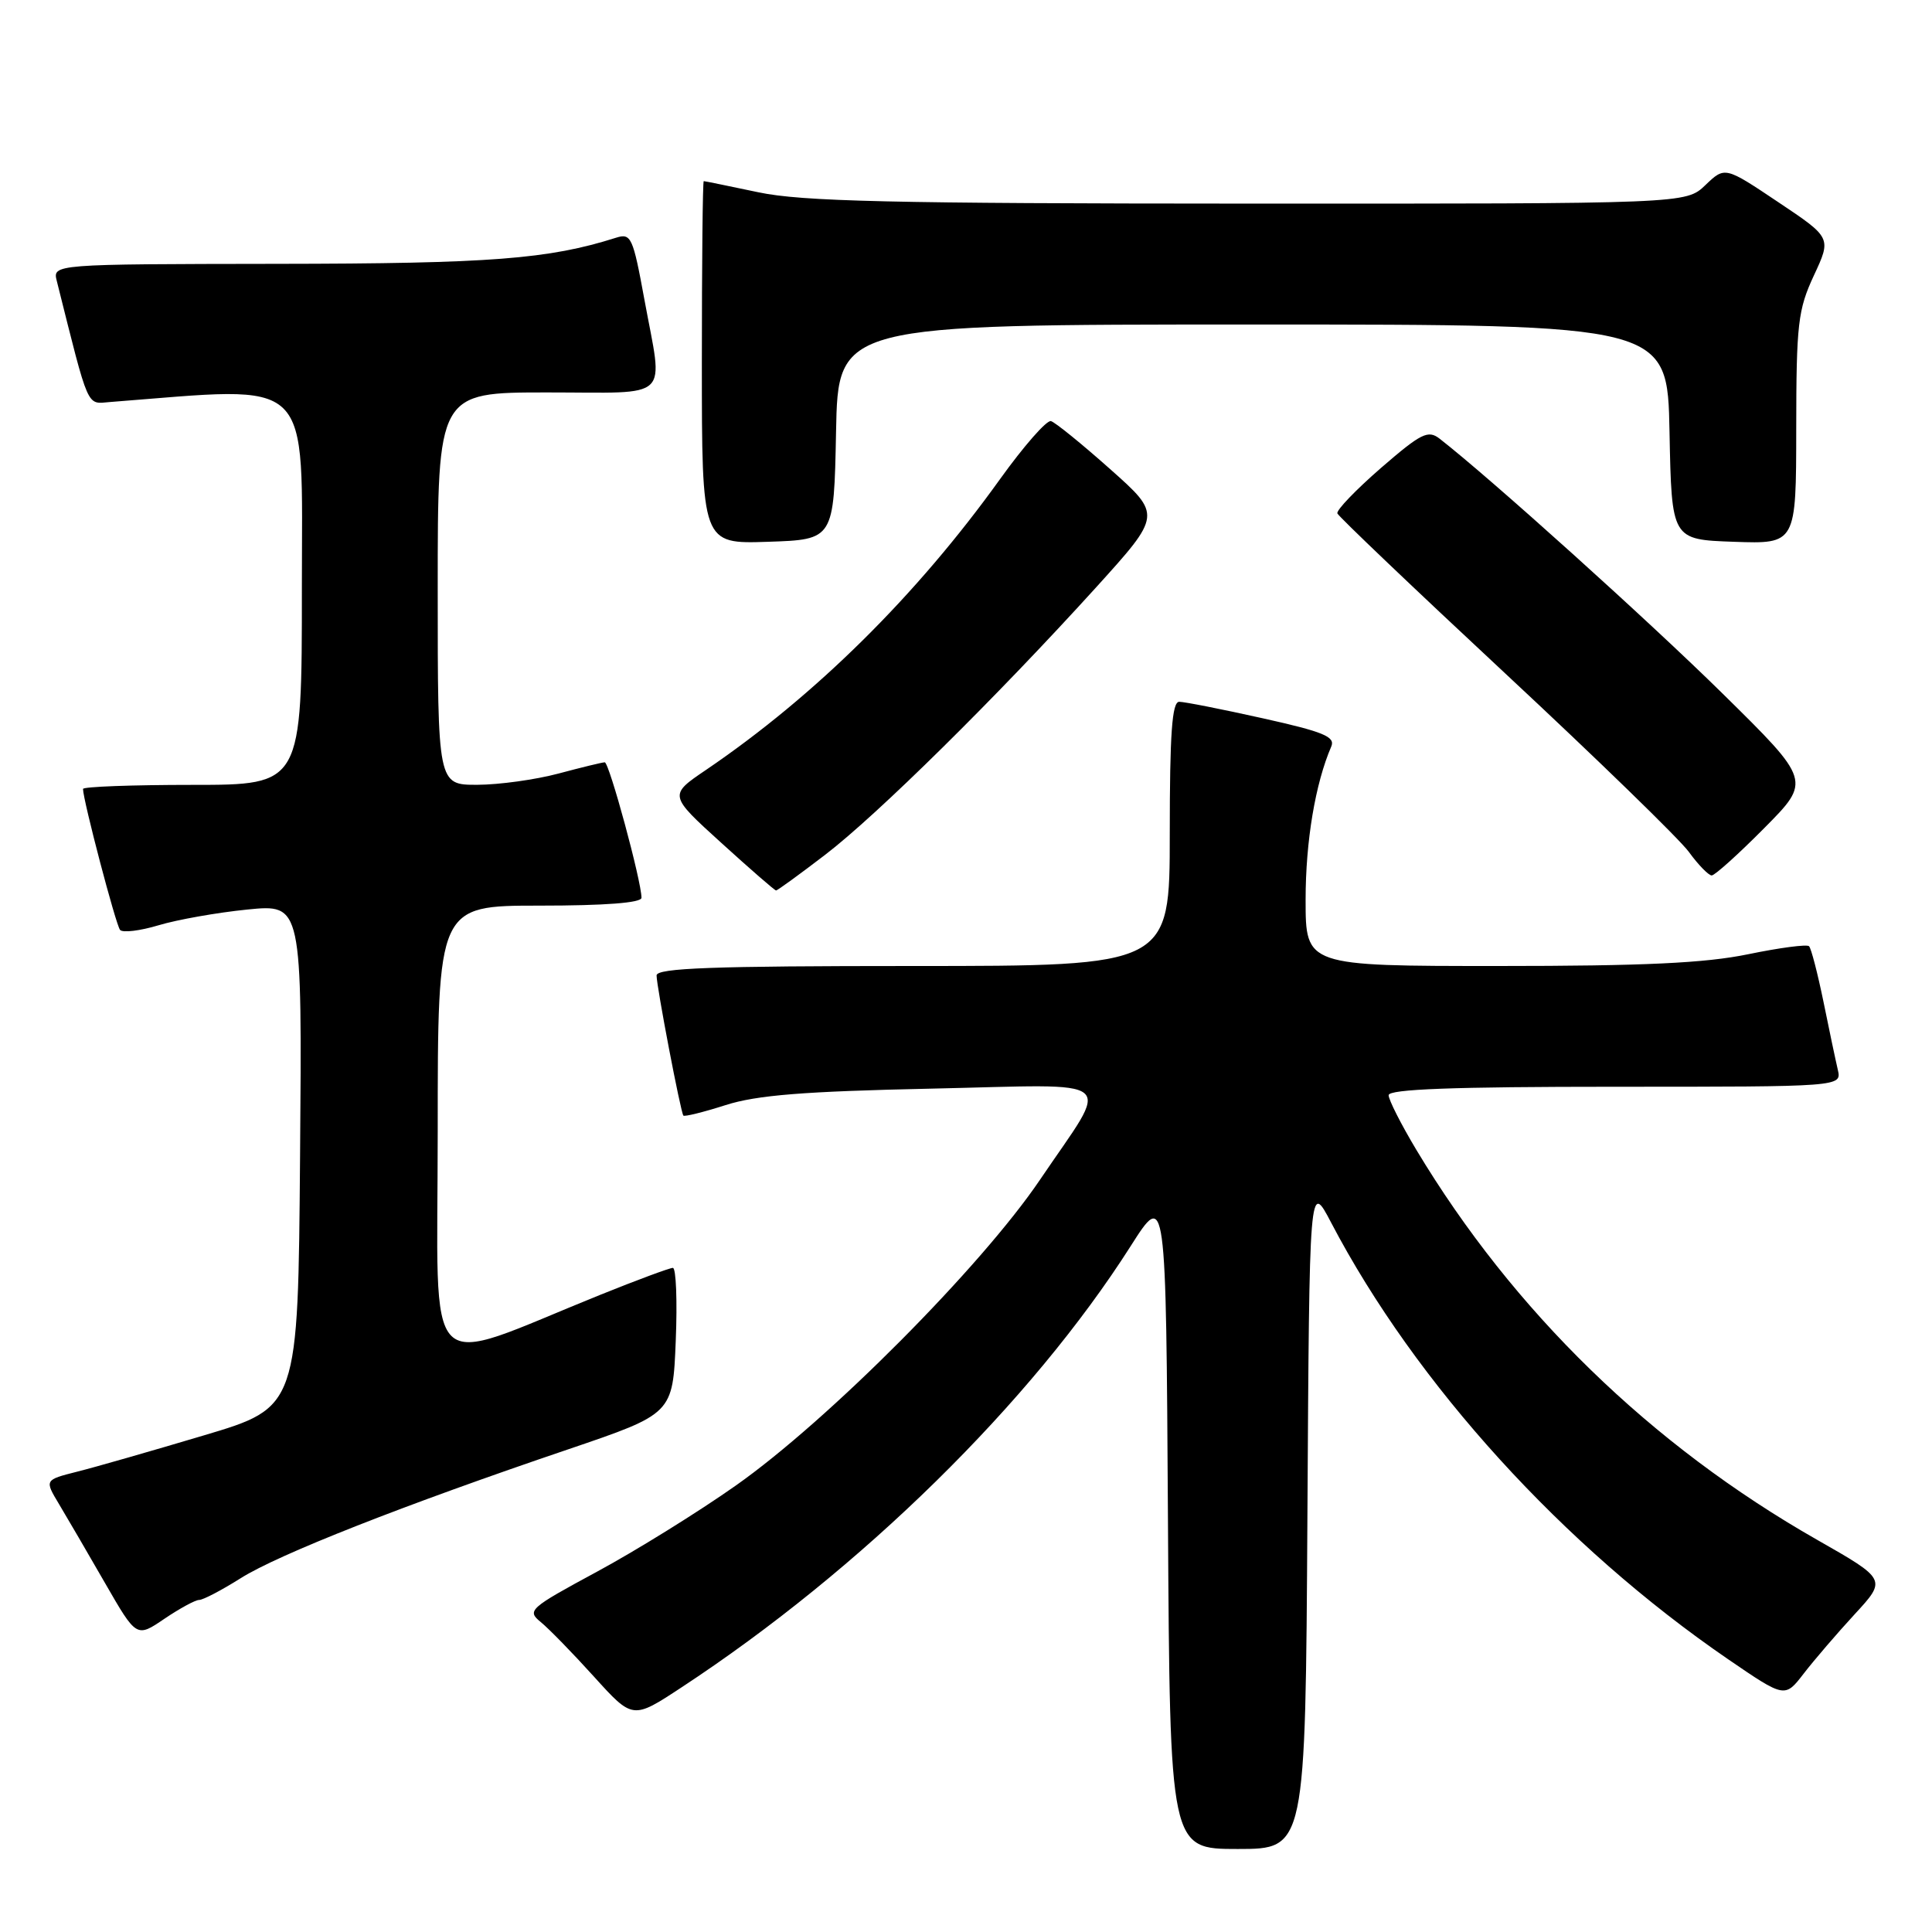 <?xml version="1.0" encoding="UTF-8" standalone="no"?>
<!DOCTYPE svg PUBLIC "-//W3C//DTD SVG 1.1//EN" "http://www.w3.org/Graphics/SVG/1.1/DTD/svg11.dtd" >
<svg xmlns="http://www.w3.org/2000/svg" xmlns:xlink="http://www.w3.org/1999/xlink" version="1.1" viewBox="0 0 256 256">
 <g >
 <path fill="currentColor"
d=" M 173.24 200.75 C 173.50 156.50 173.50 156.50 176.38 162.00 C 187.59 183.39 207.15 204.90 229.00 219.87 C 236.50 225.00 236.50 225.00 239.00 221.76 C 240.38 219.97 243.41 216.44 245.75 213.90 C 250.00 209.29 250.00 209.29 240.79 204.04 C 218.75 191.49 200.51 173.74 187.68 152.37 C 185.66 149.00 184.00 145.73 184.00 145.12 C 184.00 144.32 192.54 144.00 214.02 144.00 C 244.04 144.00 244.04 144.00 243.52 141.75 C 243.23 140.51 242.37 136.44 241.61 132.69 C 240.84 128.95 239.99 125.66 239.71 125.38 C 239.44 125.10 235.81 125.58 231.65 126.44 C 225.94 127.62 217.80 128.00 198.54 128.00 C 173.00 128.00 173.00 128.00 173.00 119.22 C 173.00 111.48 174.28 103.83 176.40 98.92 C 176.96 97.62 175.38 96.97 167.29 95.17 C 161.91 93.97 156.94 92.99 156.25 92.99 C 155.30 93.00 155.00 97.17 155.00 110.50 C 155.00 128.00 155.00 128.00 121.00 128.00 C 94.47 128.00 87.00 128.27 87.00 129.25 C 87.00 130.71 90.18 147.35 90.55 147.82 C 90.69 147.99 93.21 147.37 96.15 146.43 C 100.27 145.11 106.53 144.61 123.40 144.25 C 148.82 143.70 147.24 142.37 137.80 156.33 C 130.02 167.83 109.74 188.22 97.50 196.84 C 92.55 200.33 84.27 205.47 79.10 208.26 C 70.14 213.10 69.79 213.41 71.64 214.92 C 72.71 215.79 75.89 219.05 78.71 222.17 C 83.84 227.84 83.84 227.84 90.30 223.59 C 114.09 207.97 136.64 185.82 149.81 165.13 C 154.50 157.76 154.50 157.76 154.76 201.38 C 155.02 245.00 155.02 245.00 164.00 245.00 C 172.98 245.00 172.98 245.00 173.24 200.75 Z  M 26.39 212.00 C 26.91 212.00 29.39 210.70 31.91 209.11 C 36.89 205.97 53.49 199.43 75.33 192.03 C 89.15 187.33 89.15 187.33 89.54 177.67 C 89.76 172.35 89.58 168.00 89.16 168.00 C 88.74 168.00 84.43 169.60 79.59 171.55 C 55.60 181.22 58.00 183.62 58.00 149.96 C 58.00 120.00 58.00 120.00 71.50 120.00 C 80.15 120.00 85.00 119.63 85.00 118.96 C 85.00 116.76 80.72 101.00 80.13 101.01 C 79.78 101.02 77.03 101.69 74.00 102.50 C 70.97 103.31 66.14 103.98 63.25 103.99 C 58.00 104.00 58.00 104.00 58.00 78.00 C 58.00 52.00 58.00 52.00 72.50 52.00 C 89.24 52.00 87.88 53.30 85.38 39.66 C 83.87 31.41 83.62 30.87 81.63 31.50 C 72.68 34.34 65.03 34.93 36.73 34.96 C 6.96 35.00 6.96 35.00 7.53 37.25 C 11.86 54.51 11.43 53.52 14.58 53.27 C 41.86 51.16 40.00 49.37 40.00 77.86 C 40.00 104.00 40.00 104.00 25.50 104.00 C 17.52 104.00 11.00 104.24 11.00 104.54 C 11.00 106.00 15.36 122.60 15.91 123.22 C 16.26 123.62 18.56 123.34 21.02 122.60 C 23.48 121.86 28.77 120.92 32.76 120.52 C 40.03 119.79 40.03 119.79 39.76 153.13 C 39.50 186.48 39.50 186.48 27.00 190.20 C 20.12 192.25 12.57 194.42 10.20 195.01 C 5.90 196.10 5.90 196.10 7.82 199.30 C 8.87 201.06 11.62 205.76 13.91 209.75 C 18.09 217.01 18.09 217.01 21.78 214.50 C 23.81 213.13 25.88 212.00 26.39 212.00 Z  M 109.33 113.27 C 116.23 107.99 132.02 92.40 145.22 77.85 C 153.93 68.23 153.93 68.23 147.10 62.16 C 143.35 58.82 139.82 55.96 139.26 55.80 C 138.70 55.63 135.66 59.10 132.50 63.50 C 121.44 78.92 108.00 92.20 93.56 102.01 C 88.61 105.36 88.61 105.36 95.56 111.67 C 99.38 115.14 102.65 117.99 102.83 117.99 C 103.01 118.00 105.93 115.87 109.33 113.27 Z  M 233.77 109.73 C 239.99 103.46 239.99 103.46 228.24 91.89 C 218.48 82.28 197.54 63.41 190.76 58.13 C 189.23 56.94 188.32 57.39 182.97 62.02 C 179.65 64.91 177.05 67.61 177.21 68.03 C 177.37 68.45 187.40 78.01 199.50 89.28 C 211.60 100.55 222.53 111.17 223.78 112.88 C 225.03 114.60 226.40 116.00 226.81 116.00 C 227.22 116.00 230.35 113.18 233.77 109.73 Z  M 110.78 57.25 C 111.05 43.00 111.05 43.00 166.00 43.00 C 220.95 43.00 220.95 43.00 221.22 57.25 C 221.50 71.50 221.50 71.50 229.75 71.79 C 238.00 72.08 238.00 72.08 238.01 56.79 C 238.02 42.89 238.24 41.04 240.35 36.50 C 242.68 31.50 242.68 31.50 235.62 26.78 C 228.56 22.05 228.56 22.05 225.97 24.53 C 223.39 27.00 223.39 27.00 165.45 26.98 C 118.10 26.97 106.22 26.69 100.50 25.48 C 96.65 24.67 93.39 24.00 93.25 24.00 C 93.11 24.00 93.00 34.82 93.00 48.04 C 93.00 72.08 93.00 72.08 101.75 71.79 C 110.50 71.50 110.50 71.50 110.78 57.25 Z "/>
</g>
</svg>